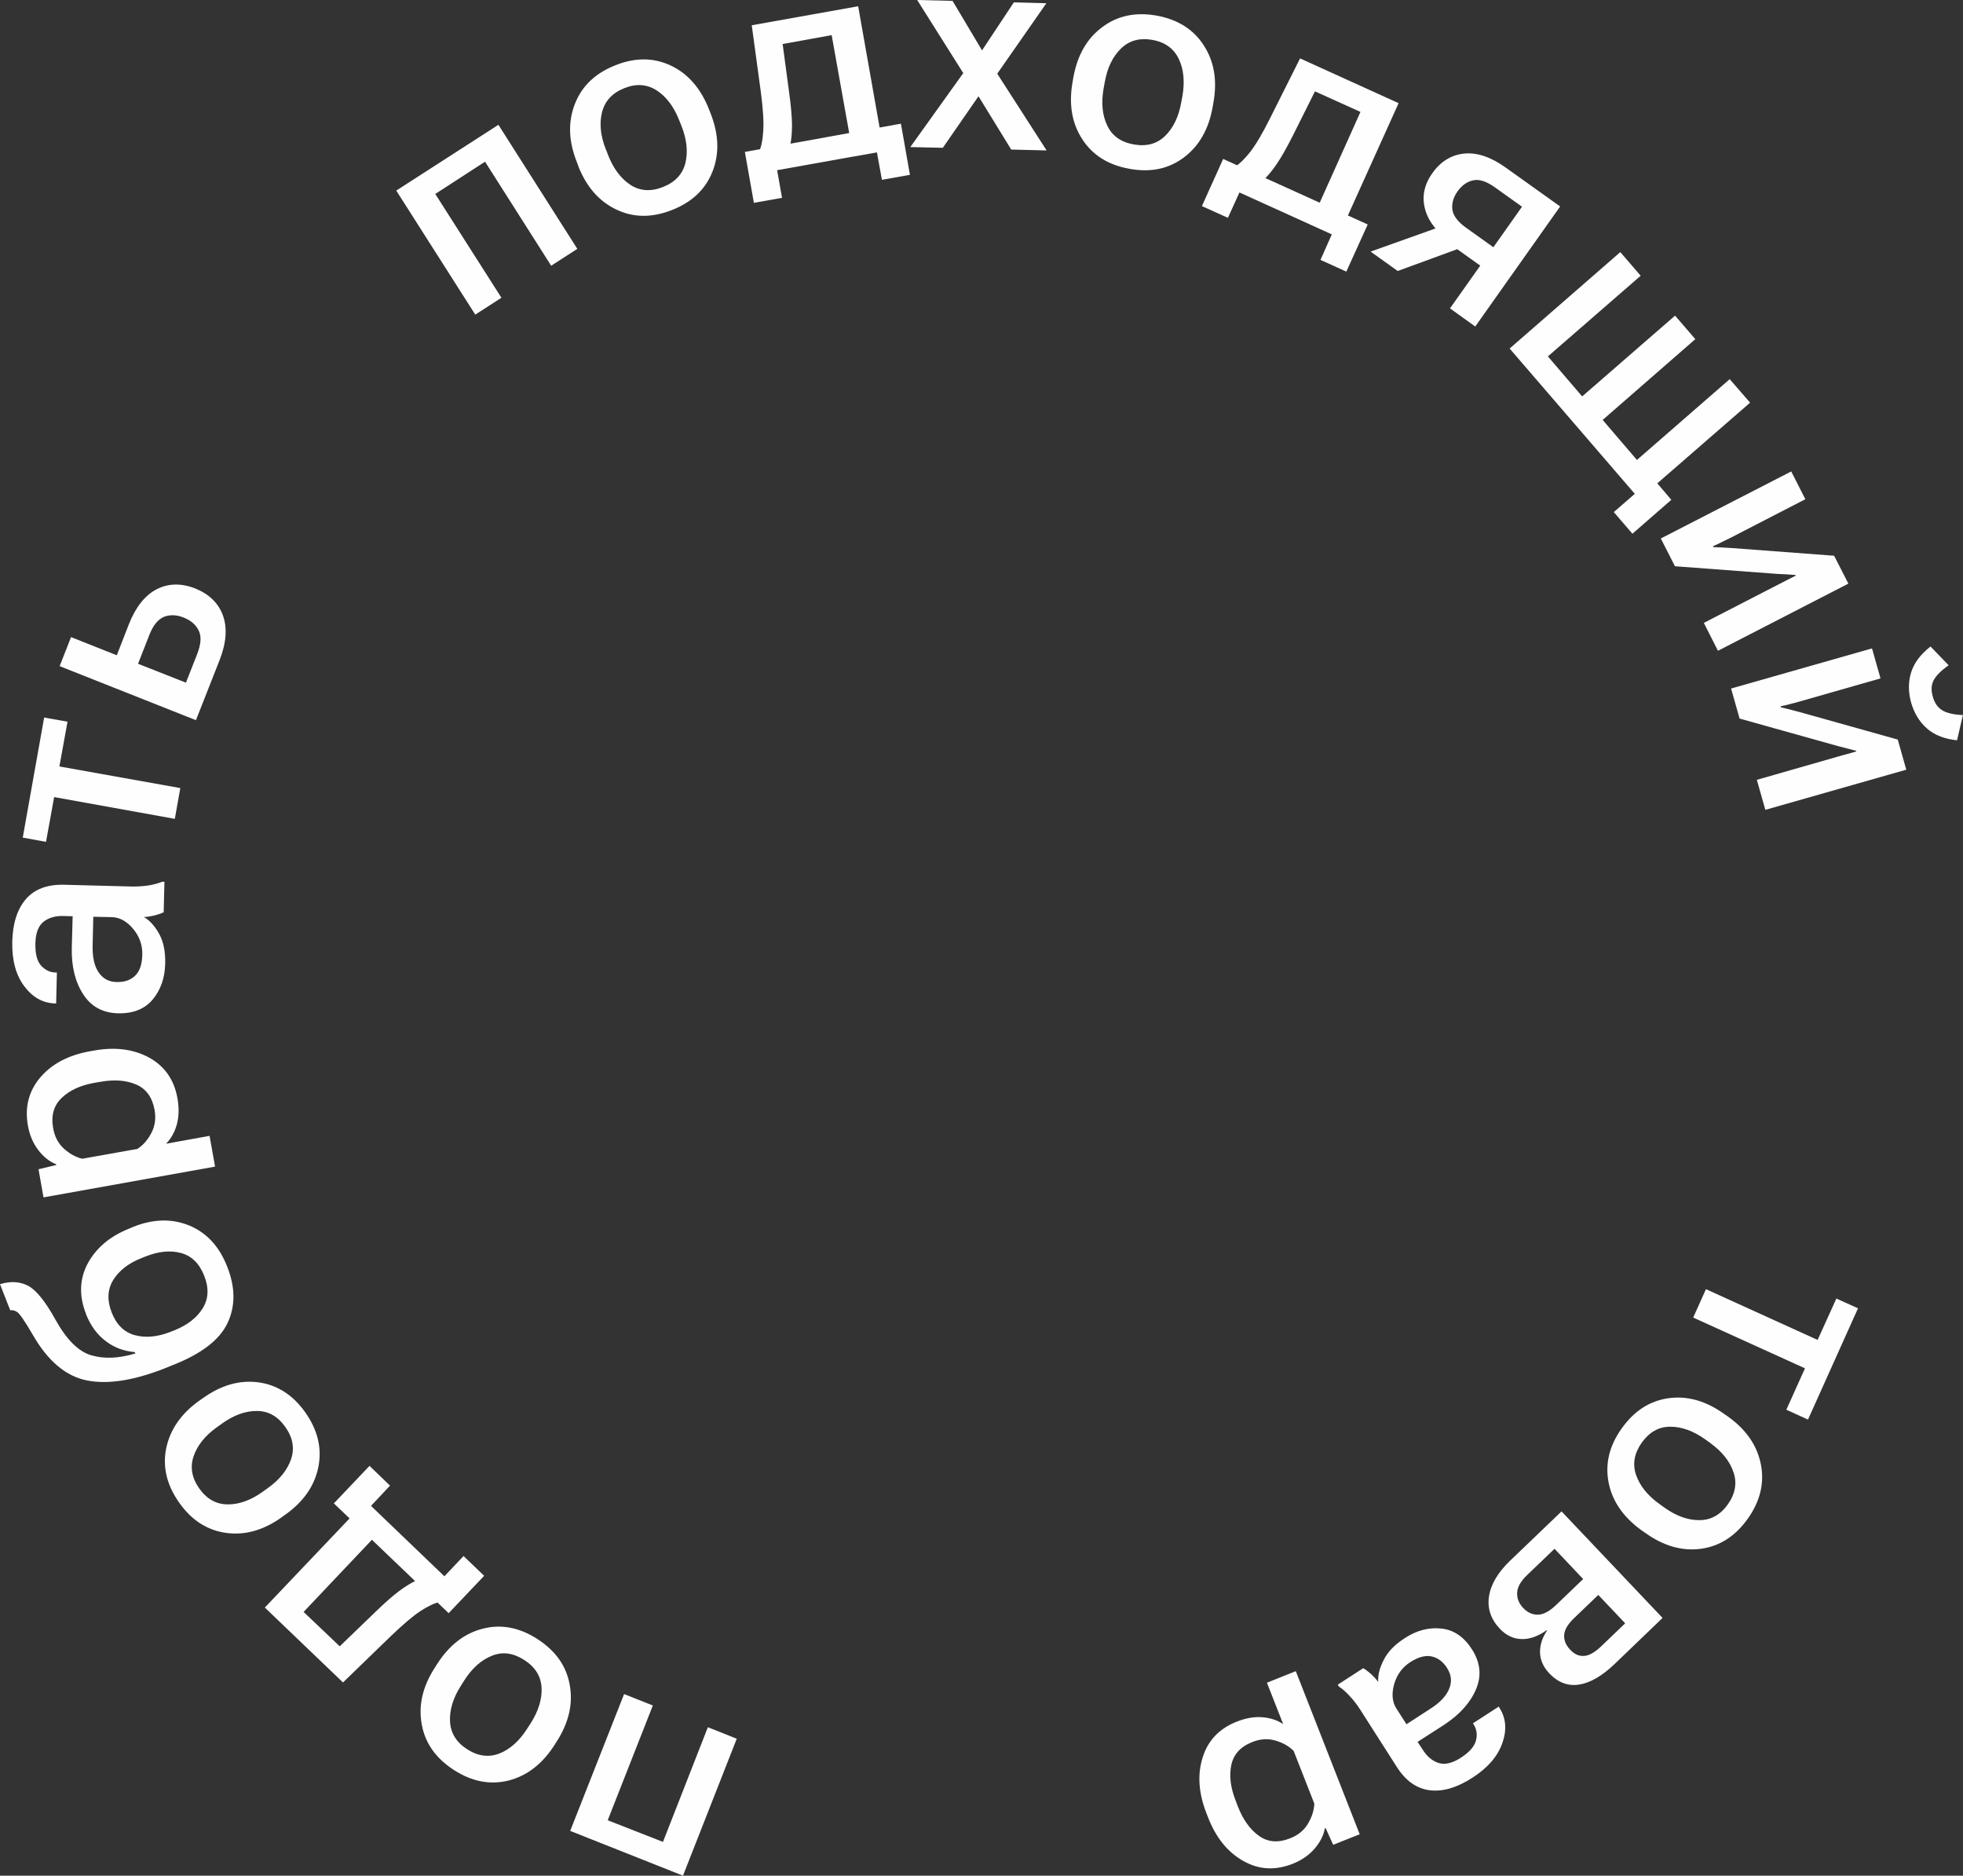 <svg class="index-catalog__card-animation-text" alt="animation text" width="156.987" height="149.992" viewBox="0 0 156.987 149.992" fill="none" xmlns="http://www.w3.org/2000/svg" xmlns:xlink="http://www.w3.org/1999/xlink">
	<rect x="0" y="0" width="156.987" height="149.992" fill="#333333" stroke="none"/>
	<path id="Vector" d="M54.62 149.99L58.92 139.04L56.61 138.12L53.02 147.29L48.6 145.56L52.21 136.38L49.91 135.47L45.6 146.41L54.62 149.99Z" fill="#FEFEFE" fill-opacity="1" fill-rule="nonzero"/>
	<path id="_1" d="M44.53 139.25C45.5 137.73 45.84 136.22 45.56 134.72C45.29 133.21 44.42 132 42.98 131.07C41.54 130.14 40.08 129.86 38.61 130.24C37.14 130.61 35.92 131.56 34.95 133.08L34.76 133.38C33.79 134.89 33.45 136.39 33.73 137.9C34 139.4 34.86 140.61 36.3 141.54C37.74 142.47 39.2 142.75 40.68 142.38C42.15 142 43.37 141.06 44.34 139.55L44.53 139.25L44.53 139.25ZM42.17 138.22C41.54 139.21 40.8 139.88 39.94 140.22C39.09 140.55 38.23 140.44 37.36 139.88C36.5 139.33 36.04 138.59 35.99 137.67C35.94 136.75 36.23 135.79 36.86 134.8L37.12 134.39C37.75 133.4 38.49 132.74 39.35 132.4C40.2 132.06 41.05 132.18 41.92 132.74C42.8 133.3 43.26 134.04 43.31 134.95C43.36 135.87 43.06 136.83 42.43 137.82L42.17 138.22Z" fill="#FEFEFE" fill-opacity="1" fill-rule="nonzero"/>
	<path id="_2" d="M31.19 118.8L29.55 117.22L26.7 120.22L35.88 129L38.72 126.01L37.07 124.43L35.54 126.05L29.67 120.42L31.19 118.8L31.19 118.8ZM27.17 131.65L24.28 128.9L31.05 121.75L29.27 120.04L21.18 128.55L27.43 134.54L31.25 130.84C32.24 129.89 33.04 129.21 33.64 128.82C34.26 128.42 34.77 128.18 35.21 128.1L33.38 126.34C32.92 126.55 32.43 126.85 31.92 127.23C31.4 127.62 30.76 128.18 29.98 128.94L27.17 131.65L27.17 131.65Z" fill="#FEFEFE" fill-opacity="1" fill-rule="nonzero"/>
	<path id="_3" d="M22.82 121.12C24.28 120.08 25.16 118.81 25.46 117.31C25.76 115.81 25.41 114.36 24.42 112.95C23.43 111.55 22.18 110.75 20.67 110.54C19.17 110.34 17.68 110.76 16.22 111.81L15.93 112.01C14.48 113.05 13.6 114.32 13.29 115.82C12.99 117.31 13.34 118.76 14.33 120.16C15.32 121.57 16.57 122.37 18.08 122.58C19.59 122.79 21.07 122.37 22.53 121.33L22.81 121.12L22.82 121.12ZM21.01 119.29C20.06 119.97 19.12 120.31 18.2 120.3C17.28 120.29 16.53 119.87 15.93 119.02C15.34 118.18 15.19 117.33 15.48 116.46C15.78 115.58 16.4 114.8 17.36 114.12L17.75 113.84C18.7 113.16 19.64 112.82 20.55 112.83C21.46 112.83 22.22 113.26 22.81 114.1C23.42 114.95 23.57 115.81 23.28 116.68C22.98 117.55 22.36 118.33 21.4 119.01L21.01 119.29Z" fill="#FEFEFE" fill-opacity="1" fill-rule="nonzero"/>
	<path id="_4" d="M13.62 106.51C12.59 106.91 11.64 107 10.79 106.77C9.93 106.54 9.31 105.93 8.93 104.95C8.55 103.97 8.59 103.11 9.06 102.35C9.53 101.6 10.27 101.02 11.3 100.61L11.63 100.48C12.68 100.06 13.62 99.97 14.48 100.2C15.33 100.43 15.95 101.04 16.33 102.02C16.72 102.99 16.68 103.86 16.21 104.62C15.74 105.38 14.99 105.96 13.95 106.38L13.61 106.51L13.62 106.51ZM6.87 105.07C7.24 106 7.76 106.72 8.45 107.24C9.13 107.76 9.91 108.05 10.77 108.12L10.83 108.23C9.5 108.63 8.33 108.68 7.31 108.38C6.29 108.09 5.33 107.14 4.43 105.52C3.64 104.09 2.92 103.19 2.27 102.83C1.61 102.48 0.86 102.43 0 102.69L0.82 104.78C1 104.75 1.19 104.79 1.39 104.93C1.58 105.06 2 105.67 2.64 106.77C3.84 108.85 5.28 110.06 6.96 110.39C8.65 110.72 10.73 110.39 13.23 109.4L13.82 109.16C16.11 108.26 17.57 107.14 18.2 105.79C18.83 104.46 18.83 102.95 18.17 101.29C17.54 99.68 16.54 98.59 15.16 98.01C13.78 97.44 12.3 97.46 10.7 98.09L10.37 98.23C8.82 98.84 7.71 99.77 7.03 101.01C6.36 102.25 6.3 103.61 6.88 105.07L6.87 105.07Z" fill="#FEFEFE" fill-opacity="1" fill-rule="nonzero"/>
	<path id="_5" d="M17.2 93.29L16.76 90.83L13.28 91.46C13.68 91.05 13.97 90.54 14.14 89.92C14.31 89.3 14.33 88.6 14.19 87.82C13.93 86.35 13.18 85.27 11.94 84.58C10.7 83.9 9.22 83.7 7.51 84.01L7.17 84.07C5.46 84.38 4.14 85.08 3.22 86.16C2.3 87.25 1.97 88.53 2.23 90C2.37 90.78 2.65 91.44 3.08 91.99C3.5 92.53 3.97 92.9 4.49 93.1L4.5 93.16L3.08 93.5L3.48 95.75L17.2 93.29L17.2 93.29ZM11.01 91.87L6.58 92.66C6.06 92.54 5.58 92.27 5.12 91.86C4.66 91.45 4.37 90.9 4.25 90.21C4.07 89.2 4.3 88.4 4.93 87.8C5.56 87.19 6.43 86.79 7.55 86.59L8.02 86.51C9.14 86.31 10.1 86.38 10.9 86.73C11.69 87.07 12.18 87.75 12.36 88.75C12.48 89.42 12.4 90.04 12.11 90.59C11.82 91.15 11.45 91.57 11.01 91.86L11.01 91.87Z" fill="#FEFEFE" fill-opacity="1" fill-rule="nonzero"/>
	<path id="_6" d="M9.44 81.03C10.64 81.06 11.57 80.69 12.21 79.93C12.85 79.16 13.18 78.21 13.21 77.09C13.24 76.12 13.08 75.32 12.73 74.68C12.38 74.05 11.97 73.6 11.51 73.33C11.8 73.32 12.08 73.27 12.38 73.2C12.67 73.12 12.91 73.04 13.09 72.95L13.15 70.51L12.97 70.51C12.65 70.64 12.28 70.74 11.85 70.81C11.42 70.87 10.97 70.9 10.48 70.89L5.12 70.75C3.78 70.72 2.76 71.1 2.07 71.9C1.38 72.7 1.02 73.83 0.98 75.3C0.95 76.77 1.26 77.95 1.93 78.85C2.6 79.75 3.42 80.21 4.39 80.24L4.49 80.24L4.55 77.77L4.45 77.77C4 77.76 3.61 77.57 3.28 77.21C2.96 76.85 2.81 76.26 2.83 75.43C2.85 74.61 3.07 74.04 3.48 73.71C3.89 73.39 4.42 73.23 5.06 73.25L5.81 73.27L5.74 75.8C5.71 77.28 6.01 78.52 6.65 79.5C7.28 80.49 8.21 81 9.44 81.03L9.44 81.03ZM9.33 78.53C8.71 78.52 8.23 78.26 7.89 77.76C7.54 77.26 7.38 76.52 7.41 75.54L7.46 73.31L8.95 73.34C9.58 73.36 10.14 73.67 10.65 74.28C11.16 74.89 11.4 75.58 11.38 76.36C11.36 77.12 11.17 77.68 10.8 78.03C10.43 78.38 9.94 78.55 9.32 78.53L9.33 78.53Z" fill="#FEFEFE" fill-opacity="1" fill-rule="nonzero"/>
	<path id="_7" d="M3.68 67.32L4.33 63.74L13.98 65.48L14.42 63.02L4.75 61.29L5.4 57.71L3.53 57.38L1.82 66.98L3.68 67.32Z" fill="#FEFEFE" fill-opacity="1" fill-rule="nonzero"/>
	<path id="_8" d="M5.68 50.95L4.77 53.27L15.67 57.59L17.56 52.79C18.1 51.41 18.19 50.22 17.83 49.22C17.47 48.23 16.73 47.51 15.62 47.06C14.5 46.62 13.47 46.64 12.53 47.12C11.6 47.6 10.85 48.54 10.31 49.91L9.34 52.4L5.69 50.95L5.68 50.95ZM11.94 50.78C12.25 49.99 12.65 49.51 13.13 49.32C13.6 49.14 14.12 49.16 14.68 49.38C15.26 49.61 15.66 49.95 15.89 50.42C16.12 50.89 16.08 51.51 15.77 52.3L14.87 54.59L11.04 53.08L11.94 50.78Z" fill="#FEFEFE" fill-opacity="1" fill-rule="nonzero"/>
	<path id="_9" d="M31.69 15.24L38.01 25.16L40.1 23.81L34.81 15.51L38.79 12.93L44.08 21.25L46.17 19.9L39.86 9.98L31.69 15.24Z" fill="#FEFEFE" fill-opacity="1" fill-rule="nonzero"/>
	<path id="_10" d="M46.24 13.27C46.9 14.95 47.92 16.11 49.3 16.76C50.67 17.42 52.16 17.42 53.75 16.79C55.35 16.16 56.42 15.14 56.98 13.72C57.54 12.3 57.49 10.75 56.83 9.07L56.7 8.74C56.04 7.07 55.03 5.9 53.66 5.25C52.29 4.6 50.81 4.58 49.21 5.22C47.62 5.85 46.54 6.87 45.98 8.3C45.42 9.72 45.46 11.26 46.12 12.93L46.25 13.27L46.24 13.27ZM48.45 11.95C48.02 10.85 47.92 9.86 48.15 8.96C48.38 8.07 48.97 7.43 49.93 7.05C50.88 6.67 51.74 6.73 52.52 7.23C53.29 7.73 53.89 8.53 54.32 9.62L54.5 10.07C54.93 11.16 55.03 12.16 54.81 13.05C54.58 13.94 53.99 14.57 53.03 14.95C52.06 15.34 51.19 15.28 50.43 14.79C49.66 14.29 49.06 13.49 48.63 12.4L48.46 11.95L48.45 11.95Z" fill="#FEFEFE" fill-opacity="1" fill-rule="nonzero"/>
	<path id="_11" d="M70.53 14.38L72.77 13.98L72.05 9.89L59.57 12.15L60.29 16.22L62.54 15.82L62.15 13.61L70.13 12.18L70.53 14.38L70.53 14.38ZM62.59 3.52L66.51 2.81L68.25 12.52L70.68 12.09L68.63 0.5L60.12 2.02L60.84 7.31C61.02 8.67 61.09 9.72 61.04 10.44C61 11.17 60.89 11.73 60.7 12.14L63.18 11.69C63.29 11.2 63.34 10.62 63.34 9.98C63.33 9.34 63.26 8.48 63.11 7.4L62.59 3.52L62.59 3.52Z" fill="#FEFEFE" fill-opacity="1" fill-rule="nonzero"/>
	<path id="_12" d="M72.8 11.76L75.4 11.82L79.04 6.56L79.28 6.57L83.68 0.26L81.08 0.19L77.7 5.29L77.44 5.28L72.8 11.76L72.8 11.76ZM73.35 0L77.46 6.52L77.53 6.52L80.87 11.96L83.7 12.03L79.39 5.33L79.31 5.33L76.18 0.07L73.34 0L73.35 0Z" fill="#FEFEFE" fill-opacity="1" fill-rule="nonzero"/>
	<path id="_13" d="M85.78 6.54C85.46 8.32 85.72 9.85 86.55 11.13C87.38 12.41 88.64 13.2 90.33 13.5C92.02 13.81 93.47 13.5 94.68 12.59C95.9 11.67 96.67 10.33 96.98 8.55L97.04 8.2C97.36 6.43 97.1 4.91 96.27 3.63C95.45 2.35 94.19 1.56 92.51 1.25C90.82 0.95 89.37 1.25 88.15 2.17C86.92 3.08 86.16 4.42 85.84 6.19L85.78 6.54L85.78 6.54ZM88.35 6.58C88.55 5.42 88.99 4.52 89.65 3.88C90.31 3.24 91.14 3.01 92.16 3.19C93.17 3.37 93.87 3.88 94.27 4.71C94.67 5.54 94.76 6.54 94.56 7.7L94.47 8.17C94.27 9.33 93.83 10.23 93.18 10.87C92.52 11.51 91.69 11.73 90.67 11.55C89.65 11.37 88.94 10.87 88.55 10.04C88.15 9.21 88.06 8.21 88.26 7.06L88.35 6.58Z" fill="#FEFEFE" fill-opacity="1" fill-rule="nonzero"/>
	<path id="_14" d="M105.6 20.78L107.67 21.72L109.38 17.95L97.82 12.71L96.12 16.48L98.2 17.42L99.12 15.39L106.51 18.74L105.6 20.79L105.6 20.78ZM105.17 7.31L108.8 8.95L104.76 17.95L107.01 18.97L111.85 8.25L103.97 4.67L101.58 9.44C100.97 10.66 100.44 11.56 99.99 12.14C99.54 12.71 99.13 13.11 98.75 13.34L101.05 14.39C101.42 14.04 101.78 13.6 102.14 13.06C102.5 12.53 102.92 11.78 103.41 10.81L105.16 7.31L105.17 7.31Z" fill="#FEFEFE" fill-opacity="1" fill-rule="nonzero"/>
	<path id="_15" d="M111.78 21.67L117.24 19.67L115.33 18.08L109.61 20.12L111.78 21.67ZM115.96 24.66L117.98 26.11L124.77 16.51L120.4 13.39C119.22 12.55 118.12 12.18 117.09 12.28C116.06 12.39 115.21 12.91 114.55 13.85C113.9 14.76 113.7 15.71 113.96 16.7C114.22 17.69 114.93 18.61 116.11 19.45L116.32 19.77L118.38 21.24L115.96 24.66L115.96 24.66ZM117.26 18.22C116.58 17.74 116.22 17.25 116.15 16.76C116.09 16.26 116.23 15.78 116.56 15.31C116.9 14.83 117.31 14.53 117.81 14.42C118.3 14.31 118.88 14.5 119.55 14.98L121.72 16.53L119.43 19.77L117.26 18.22Z" fill="#FEFEFE" fill-opacity="1" fill-rule="nonzero"/>
	<path id="_16" d="M120.73 27.87L130.74 39.49L129.06 40.95L130.55 42.68L133.66 39.97L132.54 38.65L139.96 32.2L138.33 30.32L130.91 36.78L128.17 33.58L135.58 27.12L133.96 25.24L126.53 31.7L123.79 28.5L131.21 22.05L129.58 20.16L120.73 27.87Z" fill="#FEFEFE" fill-opacity="1" fill-rule="nonzero"/>
	<path id="_17" d="M132.82 43.06L133.95 45.28L142.09 45.89C142.38 45.9 142.65 45.92 142.9 45.93C143.15 45.95 143.38 45.97 143.59 45.98L143.62 46.03C143.42 46.13 143.2 46.24 142.94 46.37C142.68 46.5 142.45 46.62 142.26 46.72L136.26 49.81L137.39 52.04L147.82 46.67L146.68 44.44L138.56 43.83C138.27 43.81 137.99 43.79 137.73 43.78C137.47 43.77 137.24 43.76 137.02 43.75L136.99 43.68C137.19 43.6 137.42 43.49 137.69 43.35C137.96 43.22 138.19 43.11 138.39 43.01L144.38 39.92L143.25 37.7L132.82 43.06L132.82 43.06Z" fill="#FEFEFE" fill-opacity="1" fill-rule="nonzero"/>
	<path id="_18" d="M138.44 55.06L139.12 57.46L146.98 59.66C147.26 59.73 147.52 59.8 147.76 59.86C148 59.92 148.23 59.99 148.44 60.04L148.45 60.09C148.24 60.15 148 60.22 147.72 60.3C147.44 60.37 147.2 60.44 146.99 60.5L140.5 62.36L141.18 64.76L152.45 61.55L151.77 59.14L143.92 56.94C143.63 56.87 143.37 56.79 143.12 56.73C142.86 56.67 142.63 56.61 142.42 56.56L142.4 56.48C142.62 56.44 142.87 56.38 143.16 56.3C143.45 56.23 143.7 56.16 143.91 56.1L150.39 54.25L149.71 51.85L138.44 55.06L138.44 55.06ZM154.57 55.7C154.42 55.19 154.45 54.75 154.65 54.38C154.85 54.01 155.25 53.61 155.84 53.2L154.39 51.7C153.58 52.33 153.06 53.03 152.83 53.8C152.6 54.56 152.61 55.36 152.84 56.19C153.08 57.02 153.49 57.71 154.09 58.24C154.68 58.77 155.49 59.09 156.51 59.2L156.98 57.18C156.24 57.15 155.69 57.02 155.33 56.8C154.97 56.58 154.71 56.22 154.57 55.7L154.57 55.7Z" fill="#FEFEFE" fill-opacity="1" fill-rule="nonzero"/>
	<path id="_19" d="M146.86 103.84L145.36 107.15L136.43 103.09L135.41 105.36L144.35 109.42L142.86 112.73L144.59 113.52L148.59 104.62L146.86 103.84Z" fill="#FEFEFE" fill-opacity="1" fill-rule="nonzero"/>
	<path id="_20" d="M137.89 113.07C136.43 112.02 134.94 111.6 133.44 111.81C131.93 112.02 130.68 112.83 129.69 114.23C128.69 115.63 128.35 117.08 128.65 118.58C128.95 120.07 129.84 121.34 131.3 122.39L131.59 122.59C133.05 123.63 134.52 124.05 136.03 123.85C137.53 123.65 138.78 122.84 139.78 121.44C140.77 120.04 141.12 118.58 140.82 117.09C140.52 115.58 139.64 114.31 138.18 113.27L137.89 113.07ZM136.76 115.38C137.71 116.07 138.34 116.85 138.63 117.72C138.93 118.59 138.78 119.45 138.18 120.3C137.59 121.13 136.83 121.56 135.91 121.56C134.99 121.57 134.05 121.23 133.1 120.55L132.71 120.27C131.76 119.59 131.14 118.81 130.84 117.94C130.54 117.07 130.7 116.22 131.29 115.37C131.9 114.52 132.65 114.09 133.56 114.09C134.48 114.08 135.41 114.42 136.37 115.1L136.76 115.38L136.76 115.38Z" fill="#FEFEFE" fill-opacity="1" fill-rule="nonzero"/>
	<path id="_21" d="M124.88 120.86L120.75 124.82C119.79 125.75 119.23 126.69 119.08 127.65C118.93 128.62 119.23 129.49 119.96 130.26C120.47 130.79 121.05 131.06 121.69 131.07C122.35 131.09 123.02 130.84 123.71 130.35L123.73 130.38C123.34 130.95 123.15 131.54 123.16 132.15C123.18 132.75 123.42 133.3 123.9 133.81C124.6 134.55 125.4 134.85 126.29 134.71C127.18 134.57 128.12 134.02 129.11 133.08L132.96 129.38L124.88 120.86L124.88 120.86ZM127.82 127.54L129.97 129.81L128.02 131.68C127.52 132.15 127.07 132.4 126.67 132.42C126.27 132.44 125.9 132.28 125.57 131.92C125.23 131.56 125.07 131.17 125.09 130.76C125.11 130.34 125.37 129.89 125.87 129.41L127.82 127.54ZM124.32 123.85L126.61 126.27L124.42 128.37C123.9 128.86 123.43 129.11 122.99 129.12C122.55 129.12 122.16 128.95 121.82 128.59C121.47 128.22 121.31 127.82 121.33 127.36C121.35 126.91 121.62 126.44 122.13 125.95L124.32 123.85L124.32 123.85Z" fill="#FEFEFE" fill-opacity="1" fill-rule="nonzero"/>
	<path id="_22" d="M117.73 131.91C117.08 130.89 116.26 130.33 115.27 130.23C114.28 130.12 113.31 130.37 112.37 130.98C111.55 131.5 110.98 132.09 110.66 132.74C110.33 133.38 110.18 133.97 110.22 134.5C110.06 134.27 109.85 134.06 109.63 133.85C109.4 133.65 109.2 133.5 109.02 133.4L106.98 134.72L107.08 134.87C107.37 135.06 107.66 135.32 107.95 135.64C108.25 135.95 108.53 136.32 108.79 136.73L111.69 141.27C112.41 142.41 113.3 143.03 114.34 143.16C115.39 143.29 116.53 142.95 117.75 142.16C118.98 141.37 119.78 140.44 120.15 139.38C120.52 138.32 120.44 137.38 119.91 136.56L119.86 136.47L117.79 137.81L117.85 137.89C118.09 138.27 118.16 138.7 118.04 139.17C117.92 139.65 117.52 140.11 116.83 140.56C116.14 141 115.55 141.14 115.05 140.98C114.55 140.82 114.12 140.46 113.78 139.92L113.37 139.29L115.5 137.92C116.73 137.11 117.58 136.17 118.04 135.09C118.5 134.01 118.39 132.96 117.73 131.91L117.73 131.91ZM115.74 133.41C116.07 133.93 116.13 134.47 115.9 135.03C115.68 135.6 115.17 136.15 114.35 136.67L112.48 137.88L111.67 136.62C111.34 136.1 111.28 135.45 111.49 134.69C111.71 133.92 112.14 133.33 112.79 132.91C113.43 132.5 114.01 132.35 114.5 132.46C114.99 132.57 115.41 132.88 115.74 133.4L115.74 133.41Z" fill="#FEFEFE" fill-opacity="1" fill-rule="nonzero"/>
	<path id="_23" d="M103.62 133.64L101.32 134.56L102.62 137.87C102.14 137.55 101.58 137.37 100.94 137.32C100.3 137.27 99.62 137.39 98.89 137.68C97.51 138.23 96.6 139.18 96.18 140.54C95.75 141.9 95.85 143.39 96.49 145.02L96.62 145.35C97.25 146.97 98.2 148.13 99.44 148.82C100.68 149.52 101.99 149.59 103.38 149.04C104.11 148.75 104.7 148.34 105.14 147.82C105.59 147.29 105.86 146.75 105.95 146.21L106.01 146.18L106.62 147.52L108.74 146.68L103.63 133.64L103.62 133.64ZM103.46 140.02L105.11 144.23C105.09 144.76 104.92 145.29 104.61 145.82C104.3 146.35 103.83 146.75 103.18 147C102.23 147.38 101.4 147.32 100.69 146.81C99.98 146.31 99.42 145.53 99 144.47L98.83 144.02C98.41 142.96 98.29 142 98.47 141.14C98.65 140.29 99.21 139.67 100.16 139.3C100.79 139.05 101.41 139.01 102.01 139.19C102.6 139.36 103.09 139.64 103.46 140.02L103.46 140.02Z" fill="#FEFEFE" fill-opacity="1" fill-rule="nonzero"/>
</svg>

